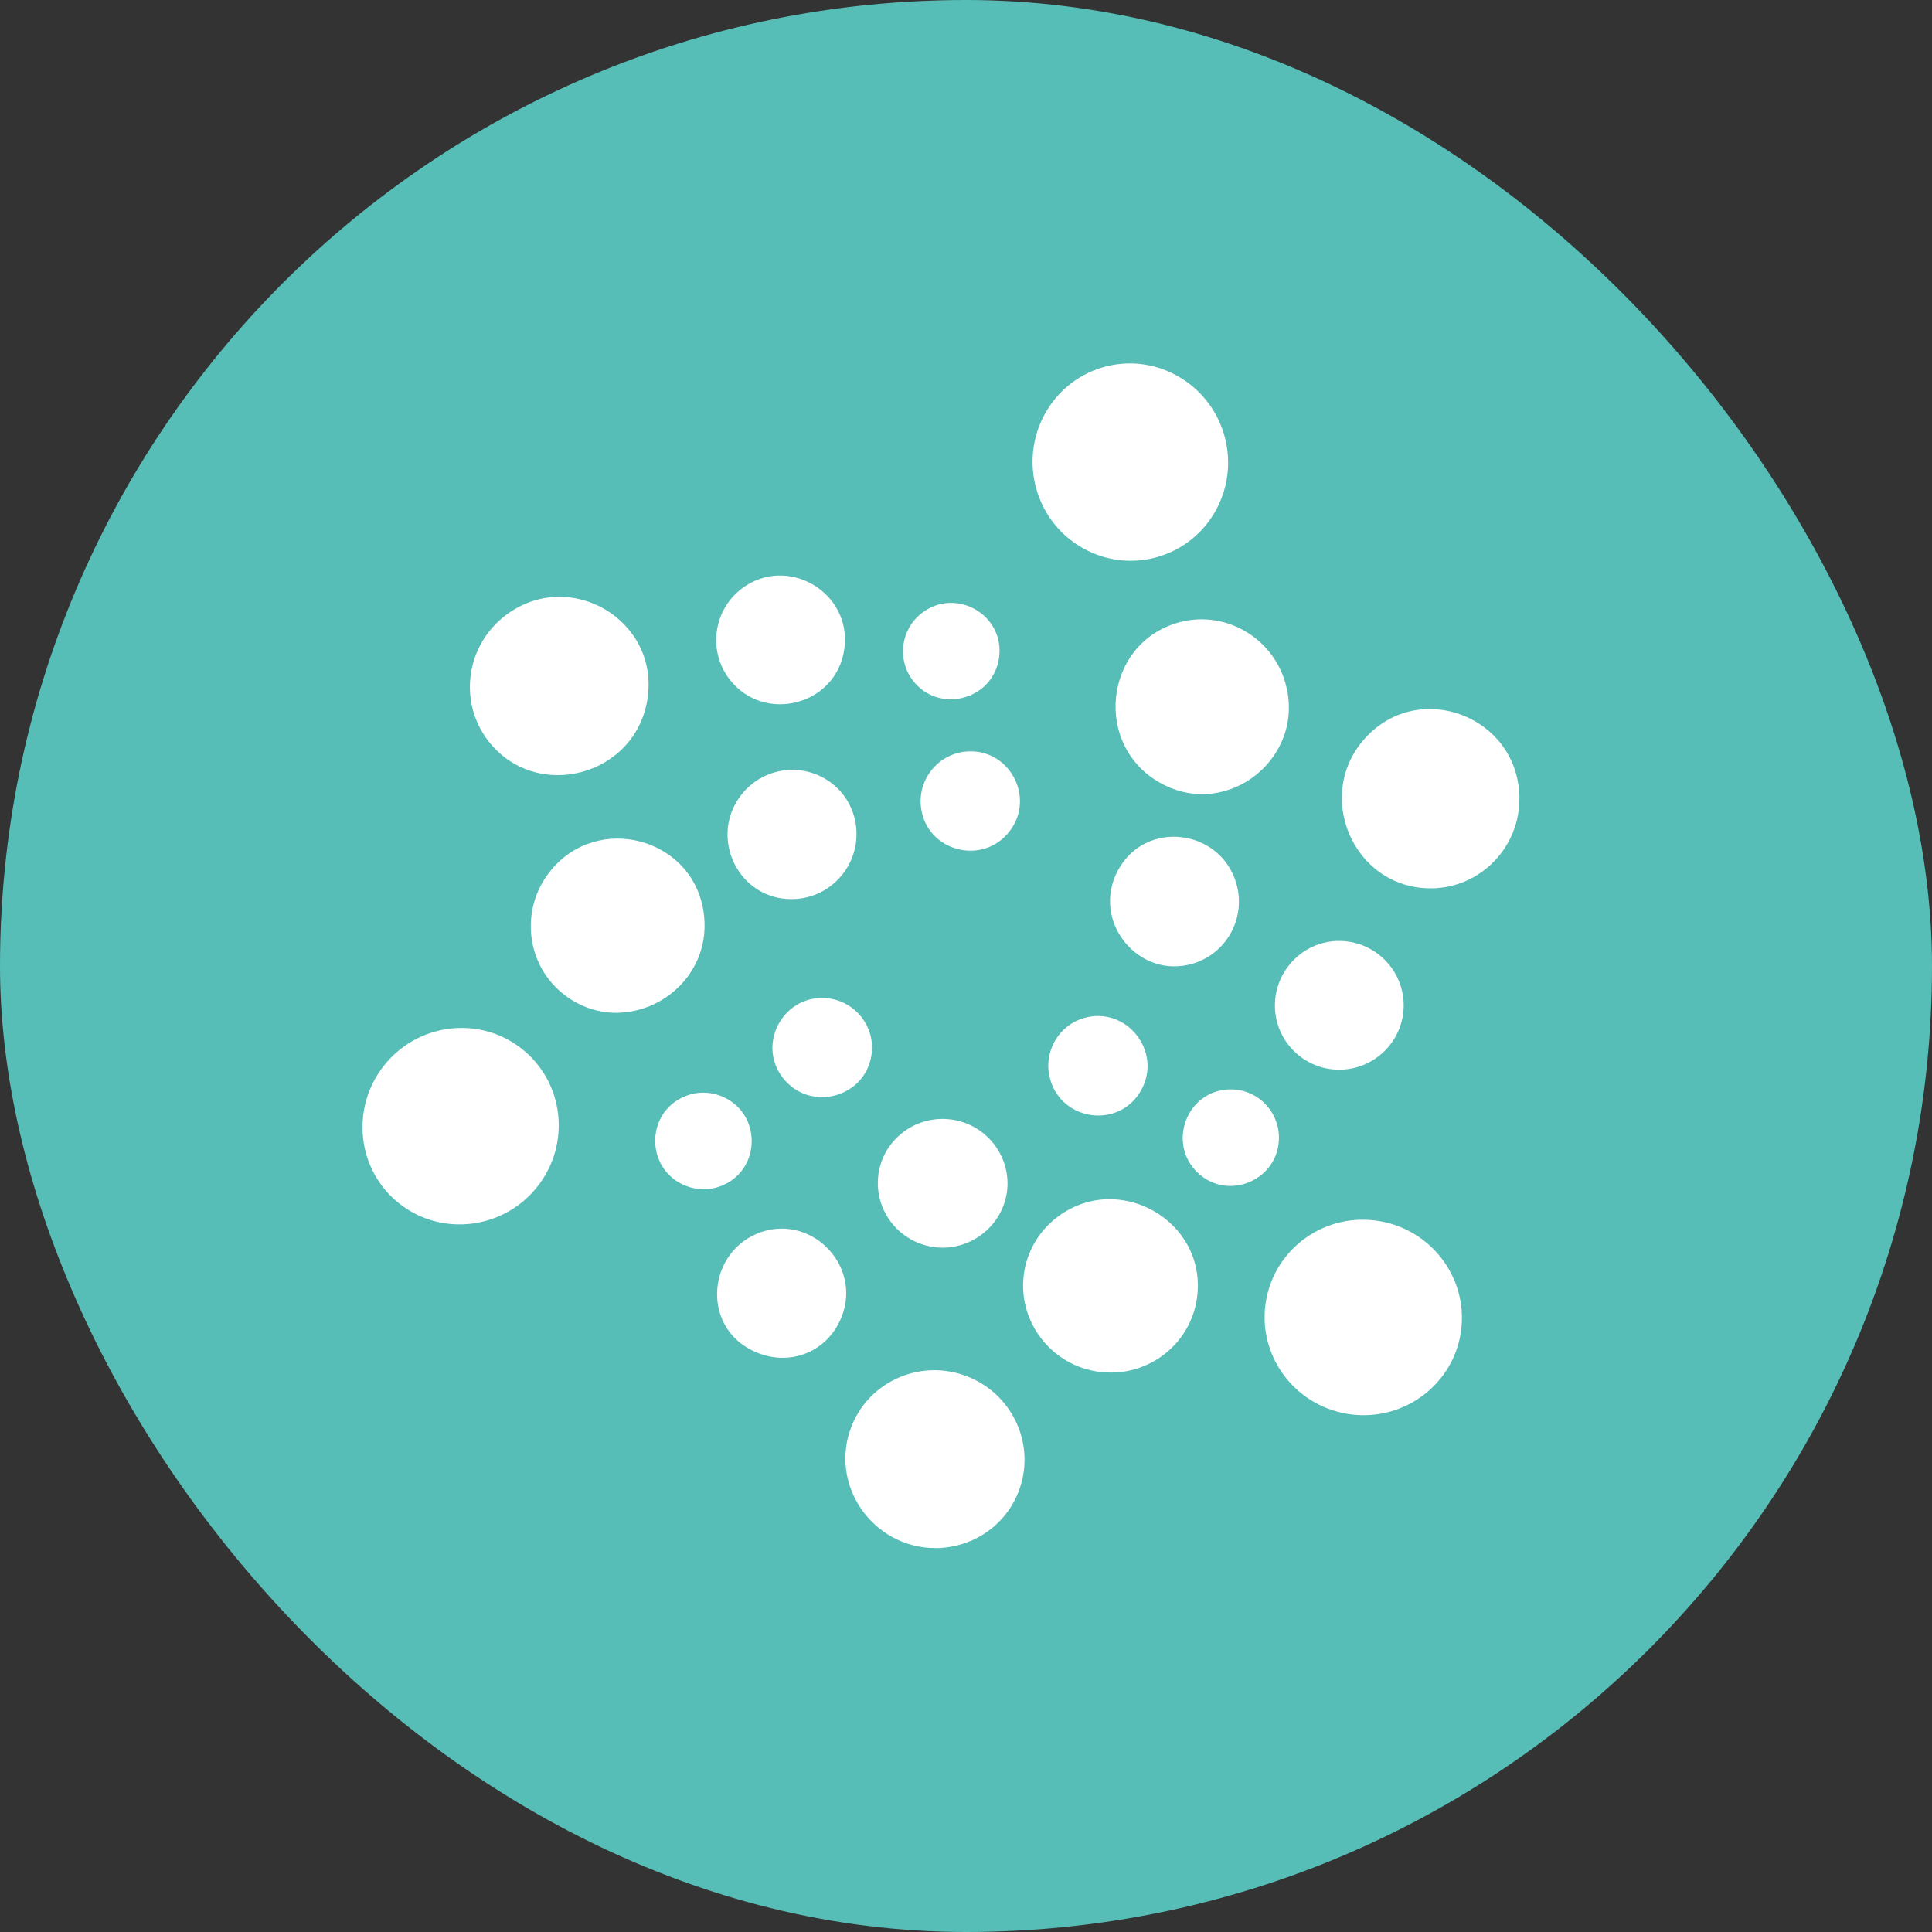 <svg width="60" height="60" viewBox="0 0 60 60" fill="none" xmlns="http://www.w3.org/2000/svg">
<rect x="0" y="0" width="60" height="60" fill="#333333" stroke="none"/>
<rect width="60" height="60" rx="30" fill="#57BDB7"/>
<path d="M36.531 11.656C35.82 11.27 35.005 11.183 34.234 11.412C32.632 11.888 31.716 13.593 32.193 15.213C32.59 16.565 33.819 17.415 35.113 17.415C36.187 17.415 37.226 16.843 37.776 15.817C38.573 14.329 38.02 12.466 36.531 11.656V11.656Z" fill="white"/>
<path d="M47.186 24.726C47.116 22.248 44.096 21.096 42.421 22.896C40.776 24.663 42.017 27.588 44.431 27.588C45.982 27.588 47.231 26.291 47.186 24.726Z" fill="white"/>
<path d="M36.564 19.342C34.27 20.018 33.945 23.18 36.063 24.331C38.16 25.471 40.588 23.487 39.912 21.189C39.489 19.752 37.987 18.924 36.564 19.342Z" fill="white"/>
<path d="M39.594 31.271C39.618 32.358 40.509 33.22 41.589 33.22C42.72 33.22 43.624 32.285 43.592 31.166C43.56 30.063 42.64 29.196 41.536 29.222C40.441 29.252 39.57 30.172 39.594 31.271Z" fill="white"/>
<path d="M37.053 29.923C38.119 29.6 38.717 28.467 38.384 27.398C37.867 25.737 35.572 25.451 34.721 27.026C33.866 28.606 35.361 30.436 37.053 29.923V29.923Z" fill="white"/>
<path d="M39.718 35.293C39.699 34.482 39.03 33.815 38.191 33.832C36.852 33.863 36.237 35.509 37.196 36.42C38.155 37.331 39.75 36.626 39.718 35.293Z" fill="white"/>
<path d="M33.659 31.617C32.845 31.857 32.378 32.717 32.618 33.534C33.001 34.838 34.783 35.055 35.445 33.848C36.105 32.644 34.971 31.231 33.659 31.617V31.617Z" fill="white"/>
<path d="M11.912 33.109C10.881 34.428 11.082 36.354 12.42 37.393C13.739 38.417 15.659 38.172 16.699 36.839C17.738 35.51 17.515 33.594 16.19 32.56C14.871 31.53 12.952 31.776 11.912 33.109V33.109Z" fill="white"/>
<path d="M15.698 19.112C14.476 20.041 14.23 21.781 15.15 22.992C16.627 24.934 19.762 24.117 20.113 21.673C20.462 19.239 17.672 17.611 15.698 19.112V19.112Z" fill="white"/>
<path d="M17.063 27.086C16.141 28.267 16.342 29.97 17.511 30.883C19.398 32.357 22.157 30.779 21.859 28.386C21.564 26.018 18.538 25.198 17.063 27.086V27.086Z" fill="white"/>
<path d="M23.032 18.282C22.154 18.951 21.982 20.208 22.648 21.086C23.709 22.483 25.978 21.921 26.222 20.15C26.464 18.389 24.44 17.211 23.032 18.282V18.282Z" fill="white"/>
<path d="M25.829 24.324C24.946 23.645 23.676 23.818 23.001 24.711C22.02 26.009 22.915 27.923 24.58 27.923C25.189 27.923 25.791 27.649 26.19 27.121C26.855 26.242 26.693 24.987 25.829 24.324Z" fill="white"/>
<path d="M28.641 19.029C27.981 19.525 27.847 20.465 28.342 21.123C29.142 22.185 30.843 21.746 31.027 20.423C31.21 19.112 29.707 18.226 28.641 19.029Z" fill="white"/>
<path d="M29.954 23.345C29.102 23.448 28.502 24.223 28.601 25.064C28.762 26.436 30.505 26.901 31.346 25.826C32.188 24.749 31.312 23.183 29.954 23.345V23.345Z" fill="white"/>
<path d="M41.967 43.927C43.649 44.135 45.179 42.95 45.38 41.288C45.581 39.628 44.38 38.109 42.705 37.903C41.027 37.695 39.502 38.874 39.296 40.539C39.091 42.2 40.289 43.72 41.967 43.927Z" fill="white"/>
<path d="M26.451 44.28C25.725 46.094 27.093 48.077 29.055 48.077C30.136 48.077 31.185 47.441 31.622 46.349C32.19 44.929 31.483 43.324 30.061 42.755C28.636 42.184 27.018 42.866 26.451 44.28Z" fill="white"/>
<path d="M31.793 39.606C31.602 41.193 32.847 42.627 34.496 42.627C35.843 42.627 37.01 41.635 37.179 40.268C37.472 37.895 34.7 36.339 32.801 37.824C32.236 38.266 31.878 38.899 31.793 39.606V39.606Z" fill="white"/>
<path d="M23.527 42.014C24.587 42.436 25.709 41.963 26.134 40.904C26.789 39.267 25.126 37.623 23.492 38.32C21.928 38.988 21.785 41.319 23.527 42.014V42.014Z" fill="white"/>
<path d="M27.275 36.51C27.147 37.617 27.949 38.616 29.062 38.736C30.143 38.852 31.132 38.072 31.273 37.005C31.415 35.931 30.636 34.885 29.489 34.761C28.392 34.641 27.4 35.428 27.275 36.51Z" fill="white"/>
<path d="M21.254 34.054C20.035 34.572 20.045 36.319 21.286 36.822C21.646 36.968 22.051 36.974 22.427 36.818C23.654 36.308 23.654 34.552 22.408 34.045C22.035 33.893 21.625 33.896 21.254 34.054V34.054Z" fill="white"/>
<path d="M25.725 31.004C24.366 30.838 23.477 32.397 24.313 33.474C25.153 34.556 26.901 34.09 27.07 32.722C27.174 31.88 26.571 31.11 25.725 31.004Z" fill="white"/>
</svg>
